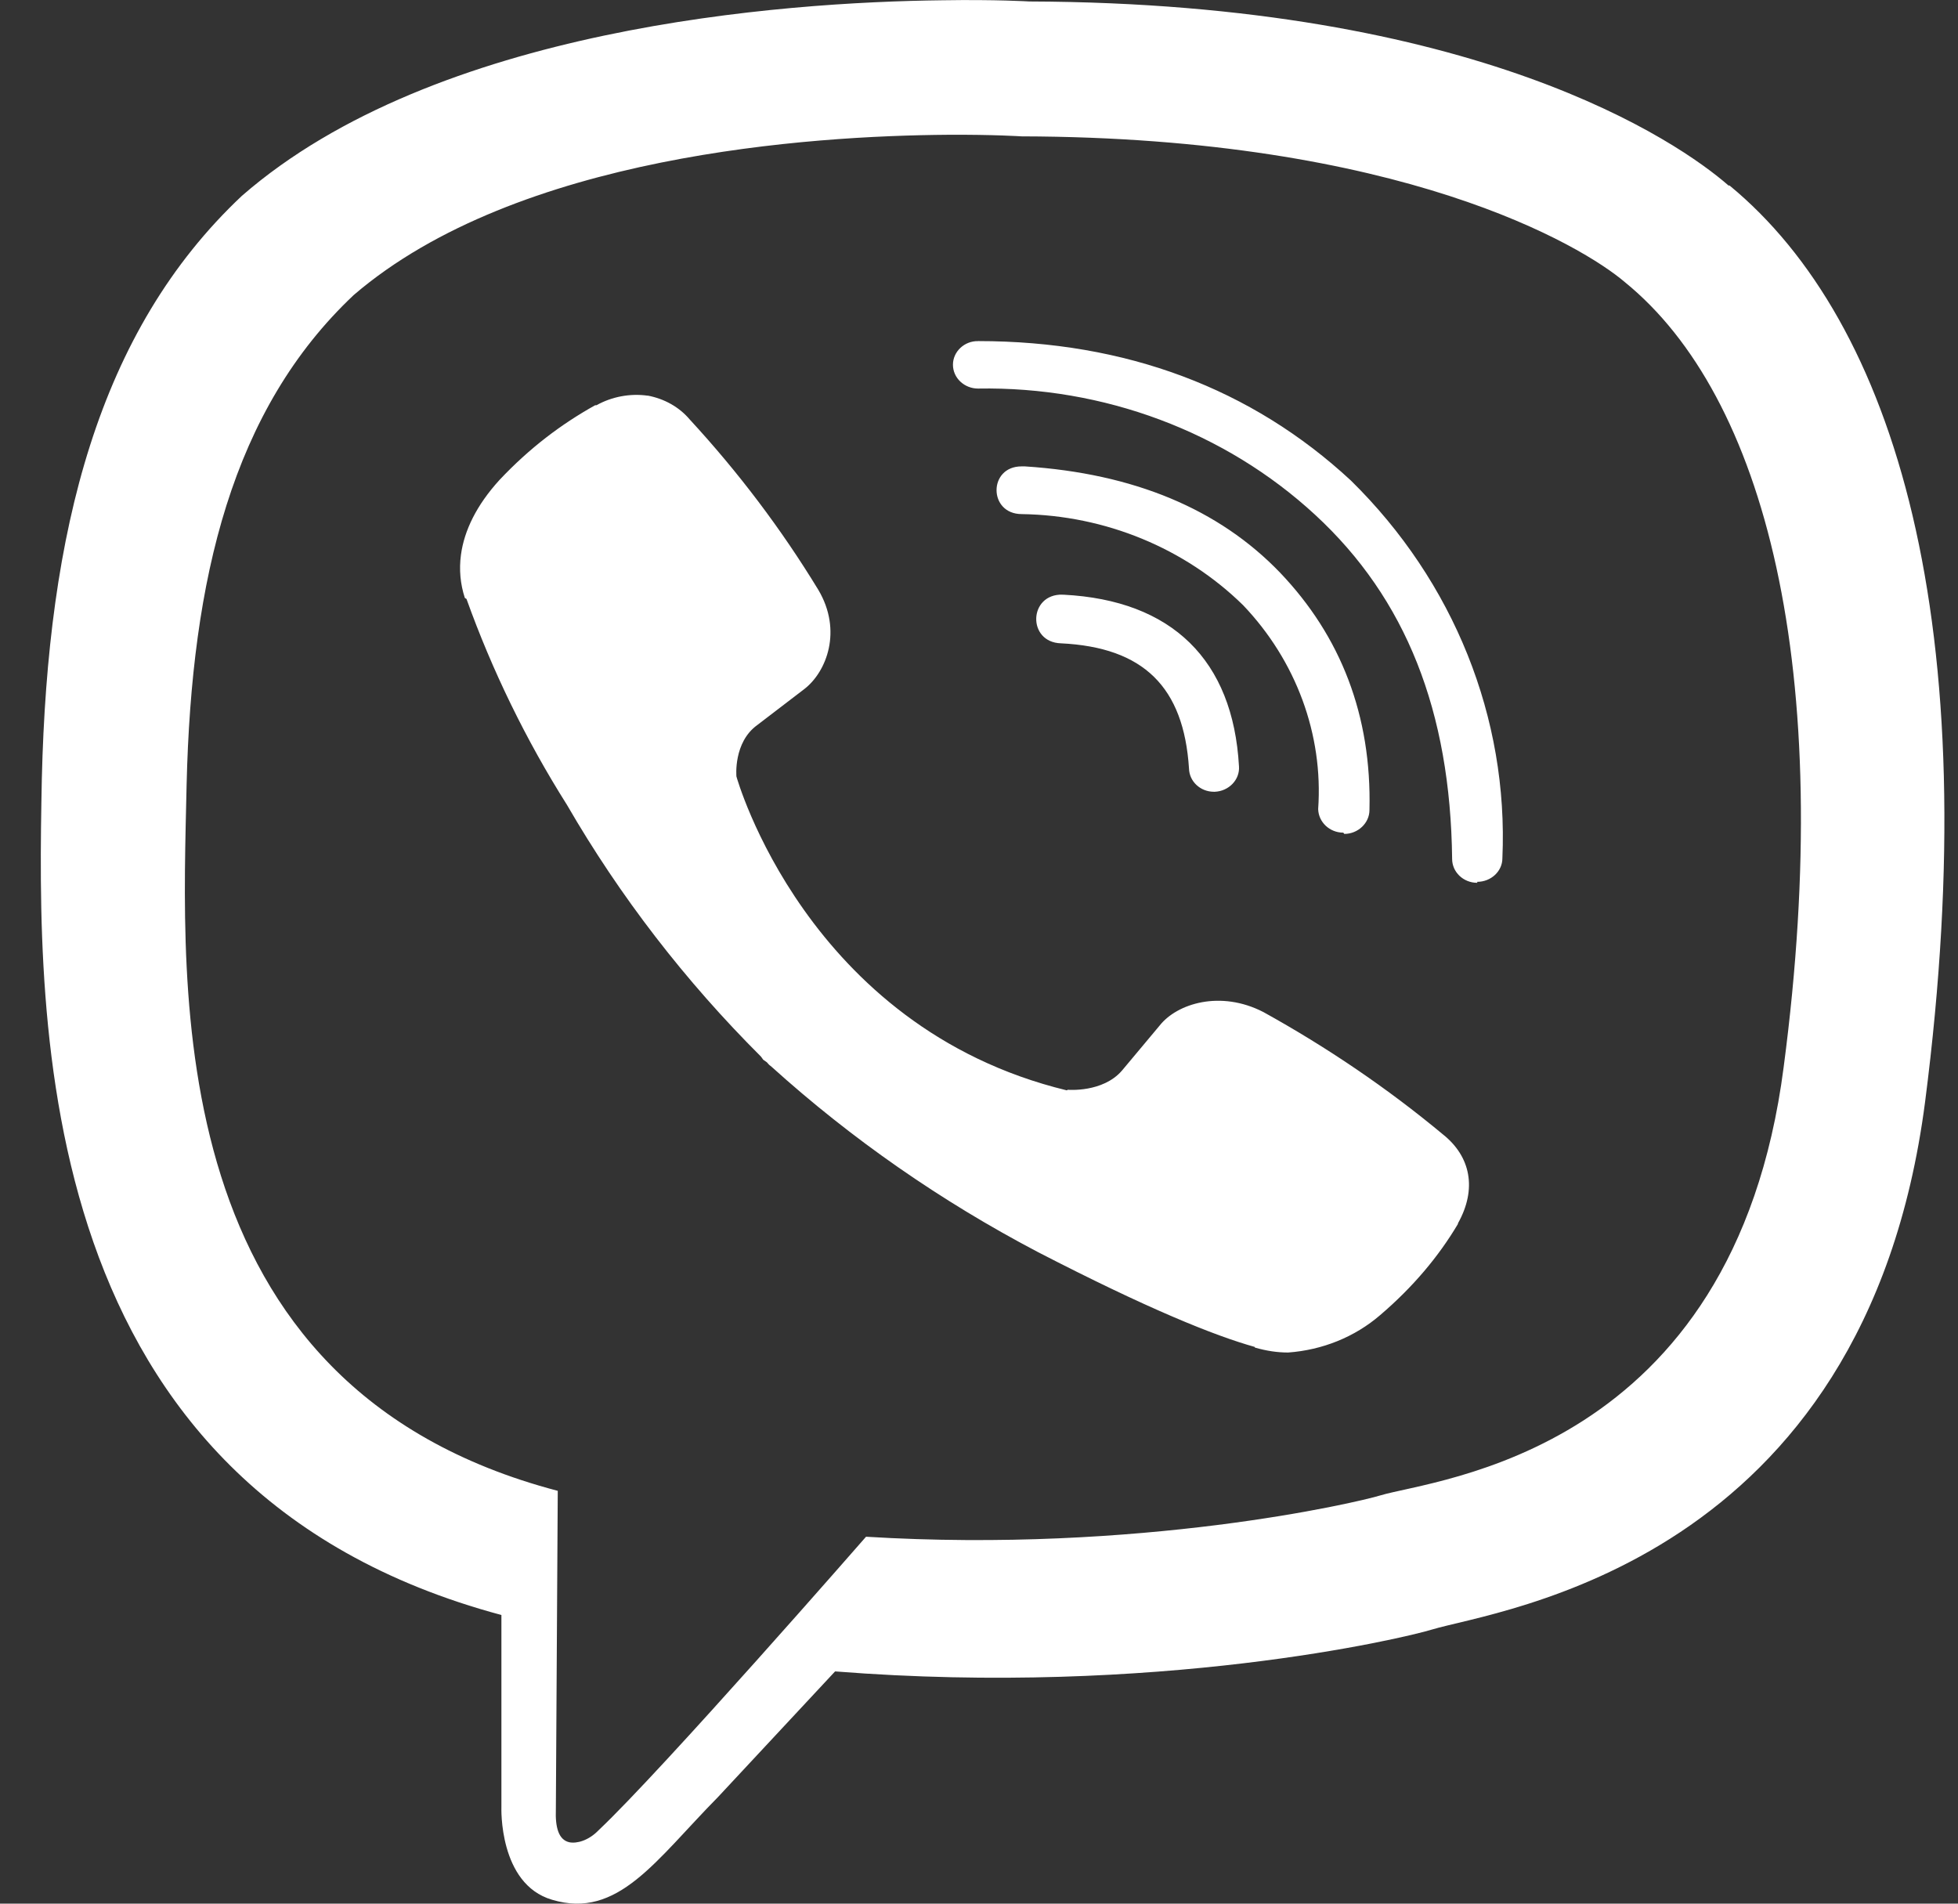 <svg width="36" height="35" viewBox="0 0 36 35" fill="none" xmlns="http://www.w3.org/2000/svg">
<rect x="0" y="0" width="36" height="35" fill="#333333" stroke="none"/>
<g id="&#240;&#159;&#166;&#134; icon &#34;viber&#34;">
<path id="Vector" d="M17.329 0.005C14.37 0.039 8.007 0.501 4.448 3.6C1.801 6.089 0.877 9.77 0.769 14.322C0.679 18.857 0.571 27.374 9.219 29.693V33.225C9.219 33.225 9.165 34.639 10.149 34.928C11.362 35.293 12.052 34.205 13.204 33.037L15.354 30.73C21.271 31.197 25.804 30.121 26.326 29.961C27.526 29.597 34.29 28.776 35.395 20.258C36.529 11.461 34.843 5.919 31.8 3.411H31.781C30.863 2.609 27.172 0.055 18.925 0.027C18.925 0.027 18.313 -0.011 17.329 0.005ZM17.43 2.478C18.27 2.473 18.781 2.507 18.781 2.507C25.761 2.524 29.093 4.518 29.878 5.19C32.441 7.275 33.762 12.272 32.795 19.616C31.877 26.738 26.391 27.188 25.376 27.495C24.944 27.627 20.952 28.561 15.923 28.254C15.923 28.254 12.178 32.544 11.007 33.649C10.821 33.842 10.604 33.899 10.466 33.871C10.268 33.825 10.208 33.592 10.22 33.272L10.255 27.41C2.92 25.485 3.352 18.221 3.431 14.426C3.521 10.631 4.271 7.527 6.504 5.424C9.511 2.844 14.913 2.496 17.428 2.478H17.43ZM17.983 6.272C17.731 6.266 17.521 6.466 17.521 6.705C17.521 6.95 17.731 7.144 17.983 7.144C20.294 7.104 22.522 7.936 24.178 9.463C25.852 11.006 26.668 13.08 26.699 15.792C26.699 16.032 26.903 16.231 27.161 16.231V16.213C27.413 16.213 27.623 16.02 27.623 15.78C27.737 13.2 26.729 10.692 24.838 8.835C23.014 7.143 20.702 6.271 17.983 6.271V6.272ZM11.909 7.275C11.585 7.229 11.249 7.293 10.966 7.451H10.942C10.318 7.799 9.736 8.238 9.184 8.824C8.763 9.286 8.535 9.753 8.475 10.202C8.439 10.47 8.463 10.738 8.547 10.994L8.577 11.012C9.051 12.333 9.67 13.604 10.426 14.801C11.399 16.481 12.598 18.037 13.992 19.427L14.033 19.484L14.099 19.53L14.14 19.576L14.188 19.615C15.659 20.943 17.298 22.082 19.075 23.016C21.103 24.064 22.334 24.559 23.072 24.765V24.776C23.289 24.838 23.486 24.867 23.684 24.867C24.315 24.821 24.909 24.582 25.377 24.178C25.978 23.665 26.451 23.101 26.806 22.503V22.492C27.16 21.86 27.04 21.262 26.53 20.857C25.51 20.008 24.399 19.255 23.228 18.607C22.442 18.202 21.643 18.447 21.32 18.857L20.629 19.683C20.276 20.093 19.633 20.036 19.633 20.036L19.614 20.047C14.819 18.884 13.54 14.276 13.54 14.276C13.54 14.276 13.48 13.649 13.924 13.33L14.788 12.669C15.201 12.35 15.49 11.593 15.046 10.845C14.367 9.729 13.575 8.681 12.681 7.712C12.489 7.484 12.213 7.33 11.907 7.273L11.909 7.275ZM18.781 8.575C18.169 8.575 18.169 9.452 18.787 9.452C20.323 9.475 21.788 10.079 22.856 11.127C23.828 12.146 24.332 13.502 24.236 14.875C24.242 15.115 24.446 15.309 24.698 15.309L24.717 15.332C24.969 15.332 25.179 15.132 25.179 14.893C25.221 13.155 24.651 11.697 23.535 10.528C22.412 9.36 20.846 8.705 18.846 8.575C18.822 8.575 18.805 8.575 18.781 8.575ZM19.538 10.933C18.908 10.915 18.883 11.81 19.508 11.828C21.027 11.902 21.764 12.631 21.861 14.129C21.867 14.369 22.071 14.557 22.318 14.557H22.336C22.594 14.546 22.798 14.335 22.78 14.09C22.671 12.136 21.549 11.036 19.556 10.934C19.551 10.934 19.545 10.934 19.538 10.934V10.933Z" fill="white"/>
</g>
</svg>
